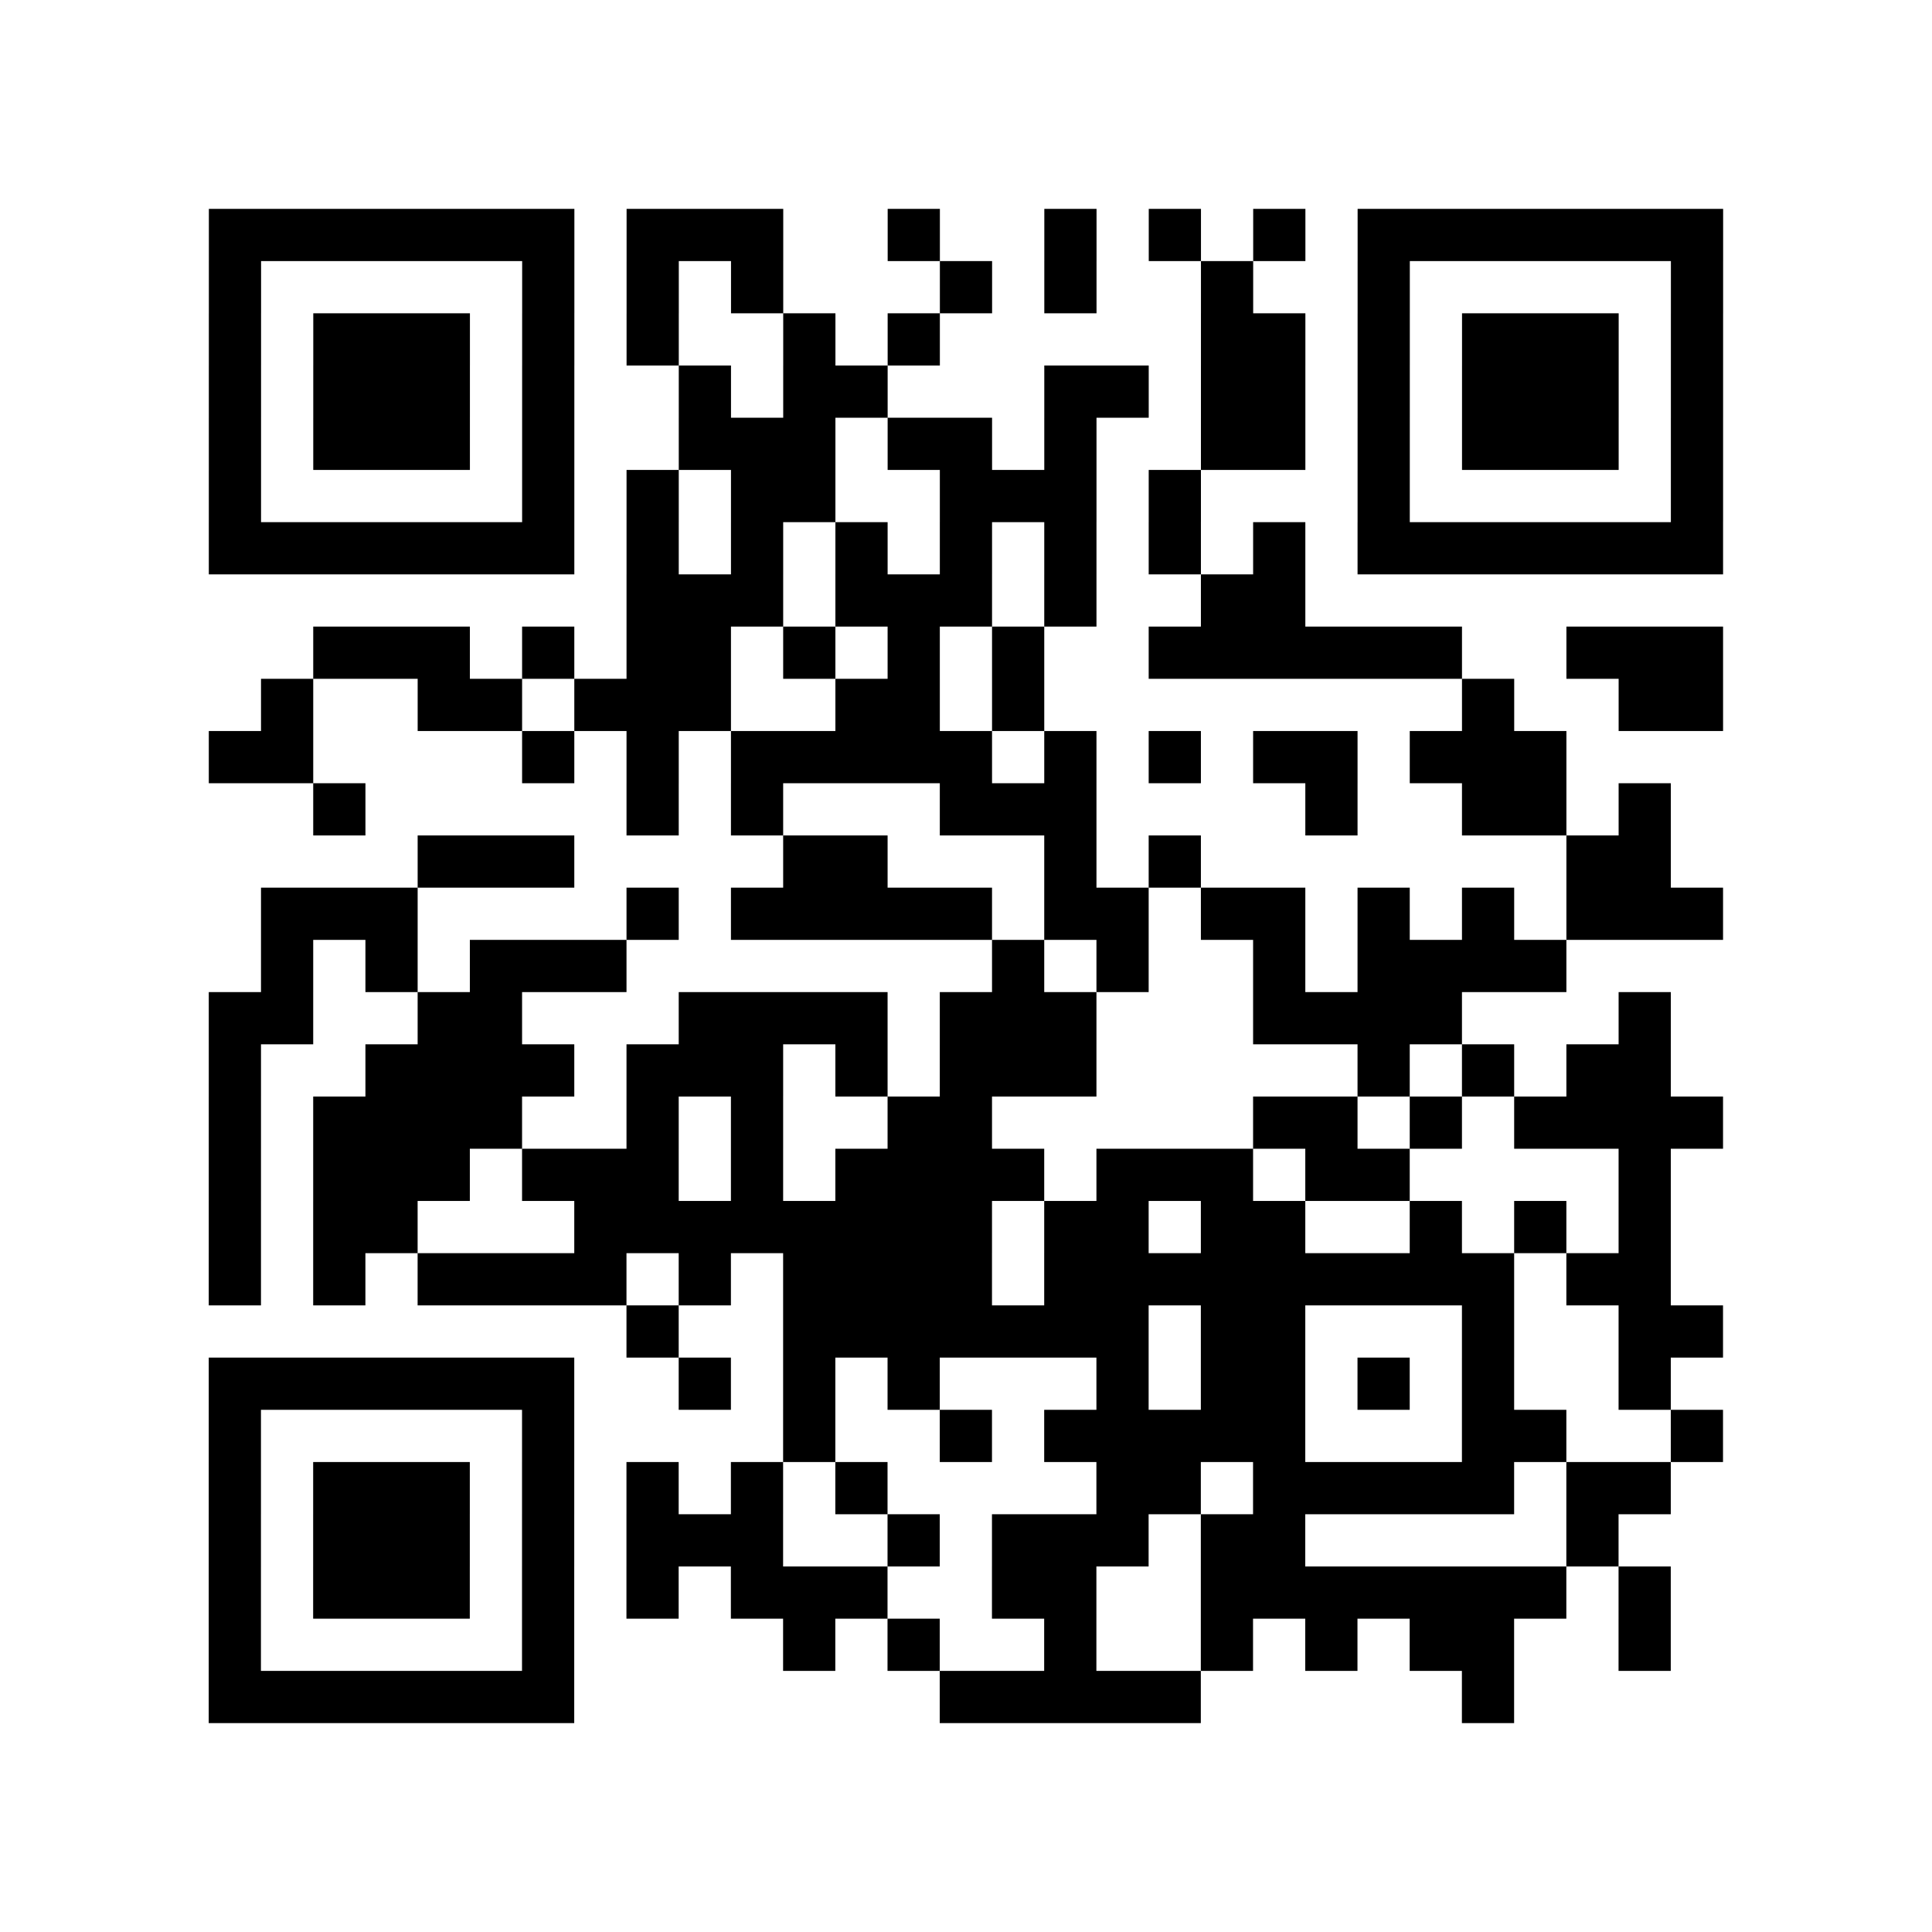 <?xml version="1.0" encoding="UTF-8"?>
<svg xmlns="http://www.w3.org/2000/svg" height="296" width="296" class="pyqrcode"><path transform="scale(8)" stroke="#000" class="pyqrline" d="M4 4.5h7m1 0h3m2 0h1m2 0h1m1 0h1m1 0h1m1 0h7m-29 1h1m5 0h1m1 0h1m1 0h1m3 0h1m1 0h1m2 0h1m2 0h1m5 0h1m-29 1h1m1 0h3m1 0h1m1 0h1m2 0h1m1 0h1m5 0h2m1 0h1m1 0h3m1 0h1m-29 1h1m1 0h3m1 0h1m2 0h1m1 0h2m3 0h2m1 0h2m1 0h1m1 0h3m1 0h1m-29 1h1m1 0h3m1 0h1m2 0h3m1 0h2m1 0h1m2 0h2m1 0h1m1 0h3m1 0h1m-29 1h1m5 0h1m1 0h1m1 0h2m2 0h3m1 0h1m3 0h1m5 0h1m-29 1h7m1 0h1m1 0h1m1 0h1m1 0h1m1 0h1m1 0h1m1 0h1m1 0h7m-21 1h3m1 0h3m1 0h1m2 0h2m-19 1h3m1 0h1m1 0h2m1 0h1m1 0h1m1 0h1m2 0h6m2 0h3m-28 1h1m2 0h2m1 0h3m2 0h2m1 0h1m8 0h1m2 0h2m-29 1h2m4 0h1m1 0h1m1 0h5m1 0h1m1 0h1m1 0h2m1 0h3m-24 1h1m5 0h1m1 0h1m3 0h3m4 0h1m2 0h2m1 0h1m-24 1h3m4 0h2m3 0h1m1 0h1m7 0h2m-27 1h3m4 0h1m1 0h5m1 0h2m1 0h2m1 0h1m1 0h1m1 0h3m-28 1h1m1 0h1m1 0h3m7 0h1m1 0h1m2 0h1m1 0h4m-26 1h2m2 0h2m3 0h4m1 0h3m3 0h4m3 0h1m-28 1h1m2 0h4m1 0h3m1 0h1m1 0h3m5 0h1m1 0h1m1 0h2m-28 1h1m1 0h4m2 0h1m1 0h1m2 0h2m5 0h2m1 0h1m1 0h4m-29 1h1m1 0h3m1 0h3m1 0h1m1 0h4m1 0h3m1 0h2m4 0h1m-28 1h1m1 0h2m3 0h8m1 0h2m1 0h2m2 0h1m1 0h1m1 0h1m-28 1h1m1 0h1m1 0h4m1 0h1m1 0h4m1 0h9m1 0h2m-20 1h1m2 0h7m1 0h2m3 0h1m2 0h2m-29 1h7m2 0h1m1 0h1m1 0h1m3 0h1m1 0h2m1 0h1m1 0h1m2 0h1m-28 1h1m5 0h1m4 0h1m2 0h1m1 0h5m3 0h2m2 0h1m-29 1h1m1 0h3m1 0h1m1 0h1m1 0h1m1 0h1m4 0h2m1 0h5m1 0h2m-28 1h1m1 0h3m1 0h1m1 0h3m2 0h1m1 0h3m1 0h2m5 0h1m-27 1h1m1 0h3m1 0h1m1 0h1m1 0h3m2 0h2m2 0h7m1 0h1m-28 1h1m5 0h1m4 0h1m1 0h1m2 0h1m2 0h1m1 0h1m1 0h2m2 0h1m-28 1h7m7 0h5m5 0h1"/></svg>

